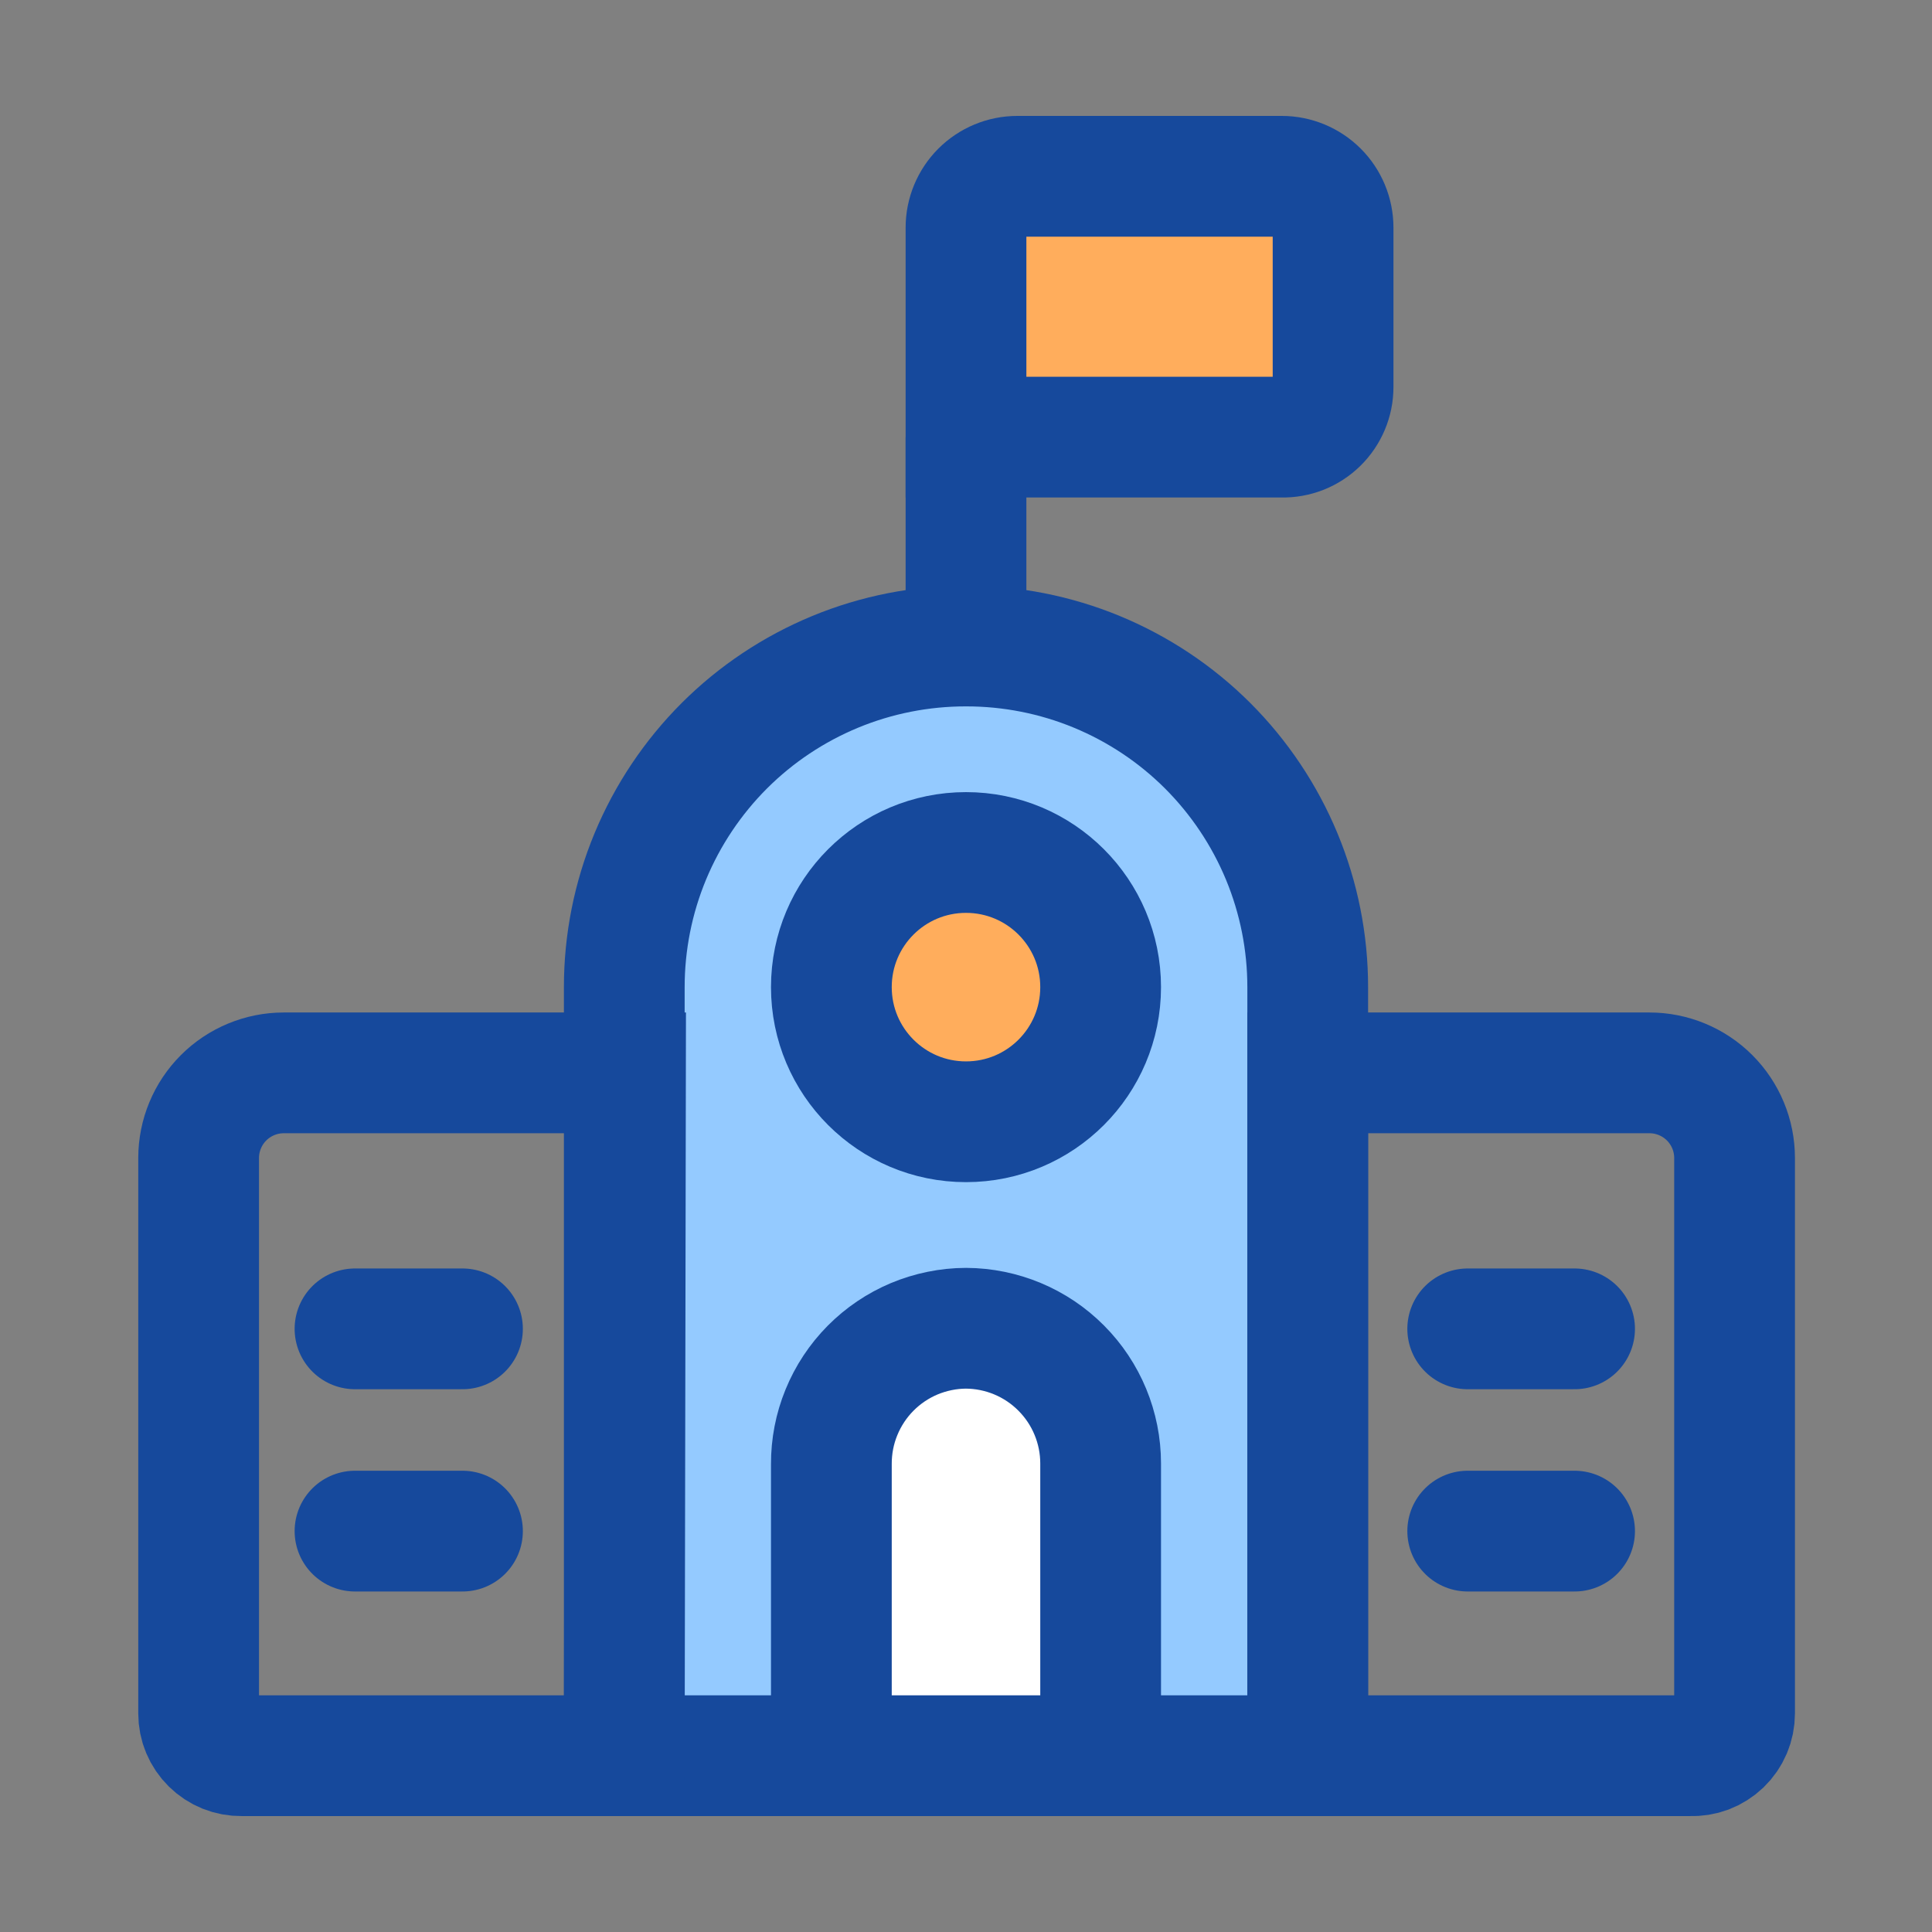 <svg width="32" height="32" viewBox="0 0 32 32" fill="none" xmlns="http://www.w3.org/2000/svg">
<rect x="0" y="0" width="32" height="32" fill="#808080" stroke="none"/>
<path d="M21.66 29.08H10.34V16.35C10.34 15.607 10.486 14.872 10.771 14.185C11.056 13.499 11.473 12.876 11.998 12.351C12.524 11.826 13.148 11.411 13.835 11.127C14.521 10.844 15.257 10.699 16 10.7C16.743 10.699 17.479 10.844 18.165 11.127C18.852 11.411 19.476 11.826 20.002 12.351C20.527 12.876 20.944 13.499 21.229 14.185C21.514 14.872 21.66 15.607 21.66 16.35V29.08Z" fill="#94CAFF" stroke="#16499C" stroke-width="2" stroke-miterlimit="10"/>
<path d="M10.34 29.08H4C3.907 29.081 3.815 29.064 3.729 29.03C3.643 28.995 3.565 28.944 3.499 28.879C3.432 28.813 3.38 28.736 3.344 28.65C3.308 28.565 3.29 28.473 3.29 28.38V19.18C3.29 18.806 3.439 18.447 3.703 18.183C3.967 17.919 4.326 17.77 4.7 17.77H10.36L10.34 29.08Z" stroke="#16499C" stroke-width="2" stroke-miterlimit="10"/>
<path d="M28 29.08H21.66V17.77H27.32C27.694 17.77 28.053 17.919 28.317 18.183C28.581 18.447 28.73 18.806 28.73 19.18V28.38C28.73 28.474 28.711 28.568 28.674 28.655C28.637 28.742 28.583 28.82 28.515 28.886C28.446 28.951 28.366 29.002 28.277 29.036C28.189 29.069 28.094 29.084 28 29.08V29.08Z" stroke="#16499C" stroke-width="2" stroke-miterlimit="10"/>
<path d="M16 7.24V10.7" stroke="#16499C" stroke-width="2" stroke-miterlimit="10"/>
<path d="M21.23 7.24H16V3.77C16 3.545 16.09 3.328 16.249 3.169C16.408 3.01 16.625 2.92 16.85 2.92H21.23C21.455 2.92 21.672 3.01 21.831 3.169C21.99 3.328 22.08 3.545 22.08 3.77V6.41C22.08 6.521 22.058 6.63 22.015 6.732C21.972 6.834 21.909 6.927 21.83 7.004C21.751 7.081 21.657 7.142 21.554 7.183C21.451 7.223 21.341 7.243 21.23 7.24Z" fill="#FFAD5C" stroke="#16499C" stroke-width="2" stroke-miterlimit="10"/>
<path d="M18.23 29.08H13.77V24.25C13.769 23.956 13.825 23.664 13.937 23.392C14.048 23.12 14.212 22.872 14.419 22.663C14.626 22.454 14.872 22.288 15.143 22.174C15.415 22.061 15.706 22.001 16 22C16.592 22.003 17.16 22.24 17.577 22.66C17.995 23.079 18.23 23.648 18.23 24.24V29.08Z" fill="white" stroke="#16499C" stroke-width="2" stroke-miterlimit="10"/>
<path d="M5.88 22.01H7.66" stroke="#16499C" stroke-width="2" stroke-linecap="round" stroke-linejoin="round"/>
<path d="M5.88 25.36H7.66" stroke="#16499C" stroke-width="2" stroke-linecap="round" stroke-linejoin="round"/>
<path d="M24.31 22.01H26.08" stroke="#16499C" stroke-width="2" stroke-linecap="round" stroke-linejoin="round"/>
<path d="M24.31 25.36H26.08" stroke="#16499C" stroke-width="2" stroke-linecap="round" stroke-linejoin="round"/>
<path d="M16 18.58C17.232 18.58 18.23 17.582 18.23 16.35C18.23 15.118 17.232 14.12 16 14.12C14.768 14.12 13.77 15.118 13.77 16.35C13.77 17.582 14.768 18.58 16 18.58Z" fill="#FFAD5C" stroke="#16499C" stroke-width="2" stroke-miterlimit="10"/>
</svg>
